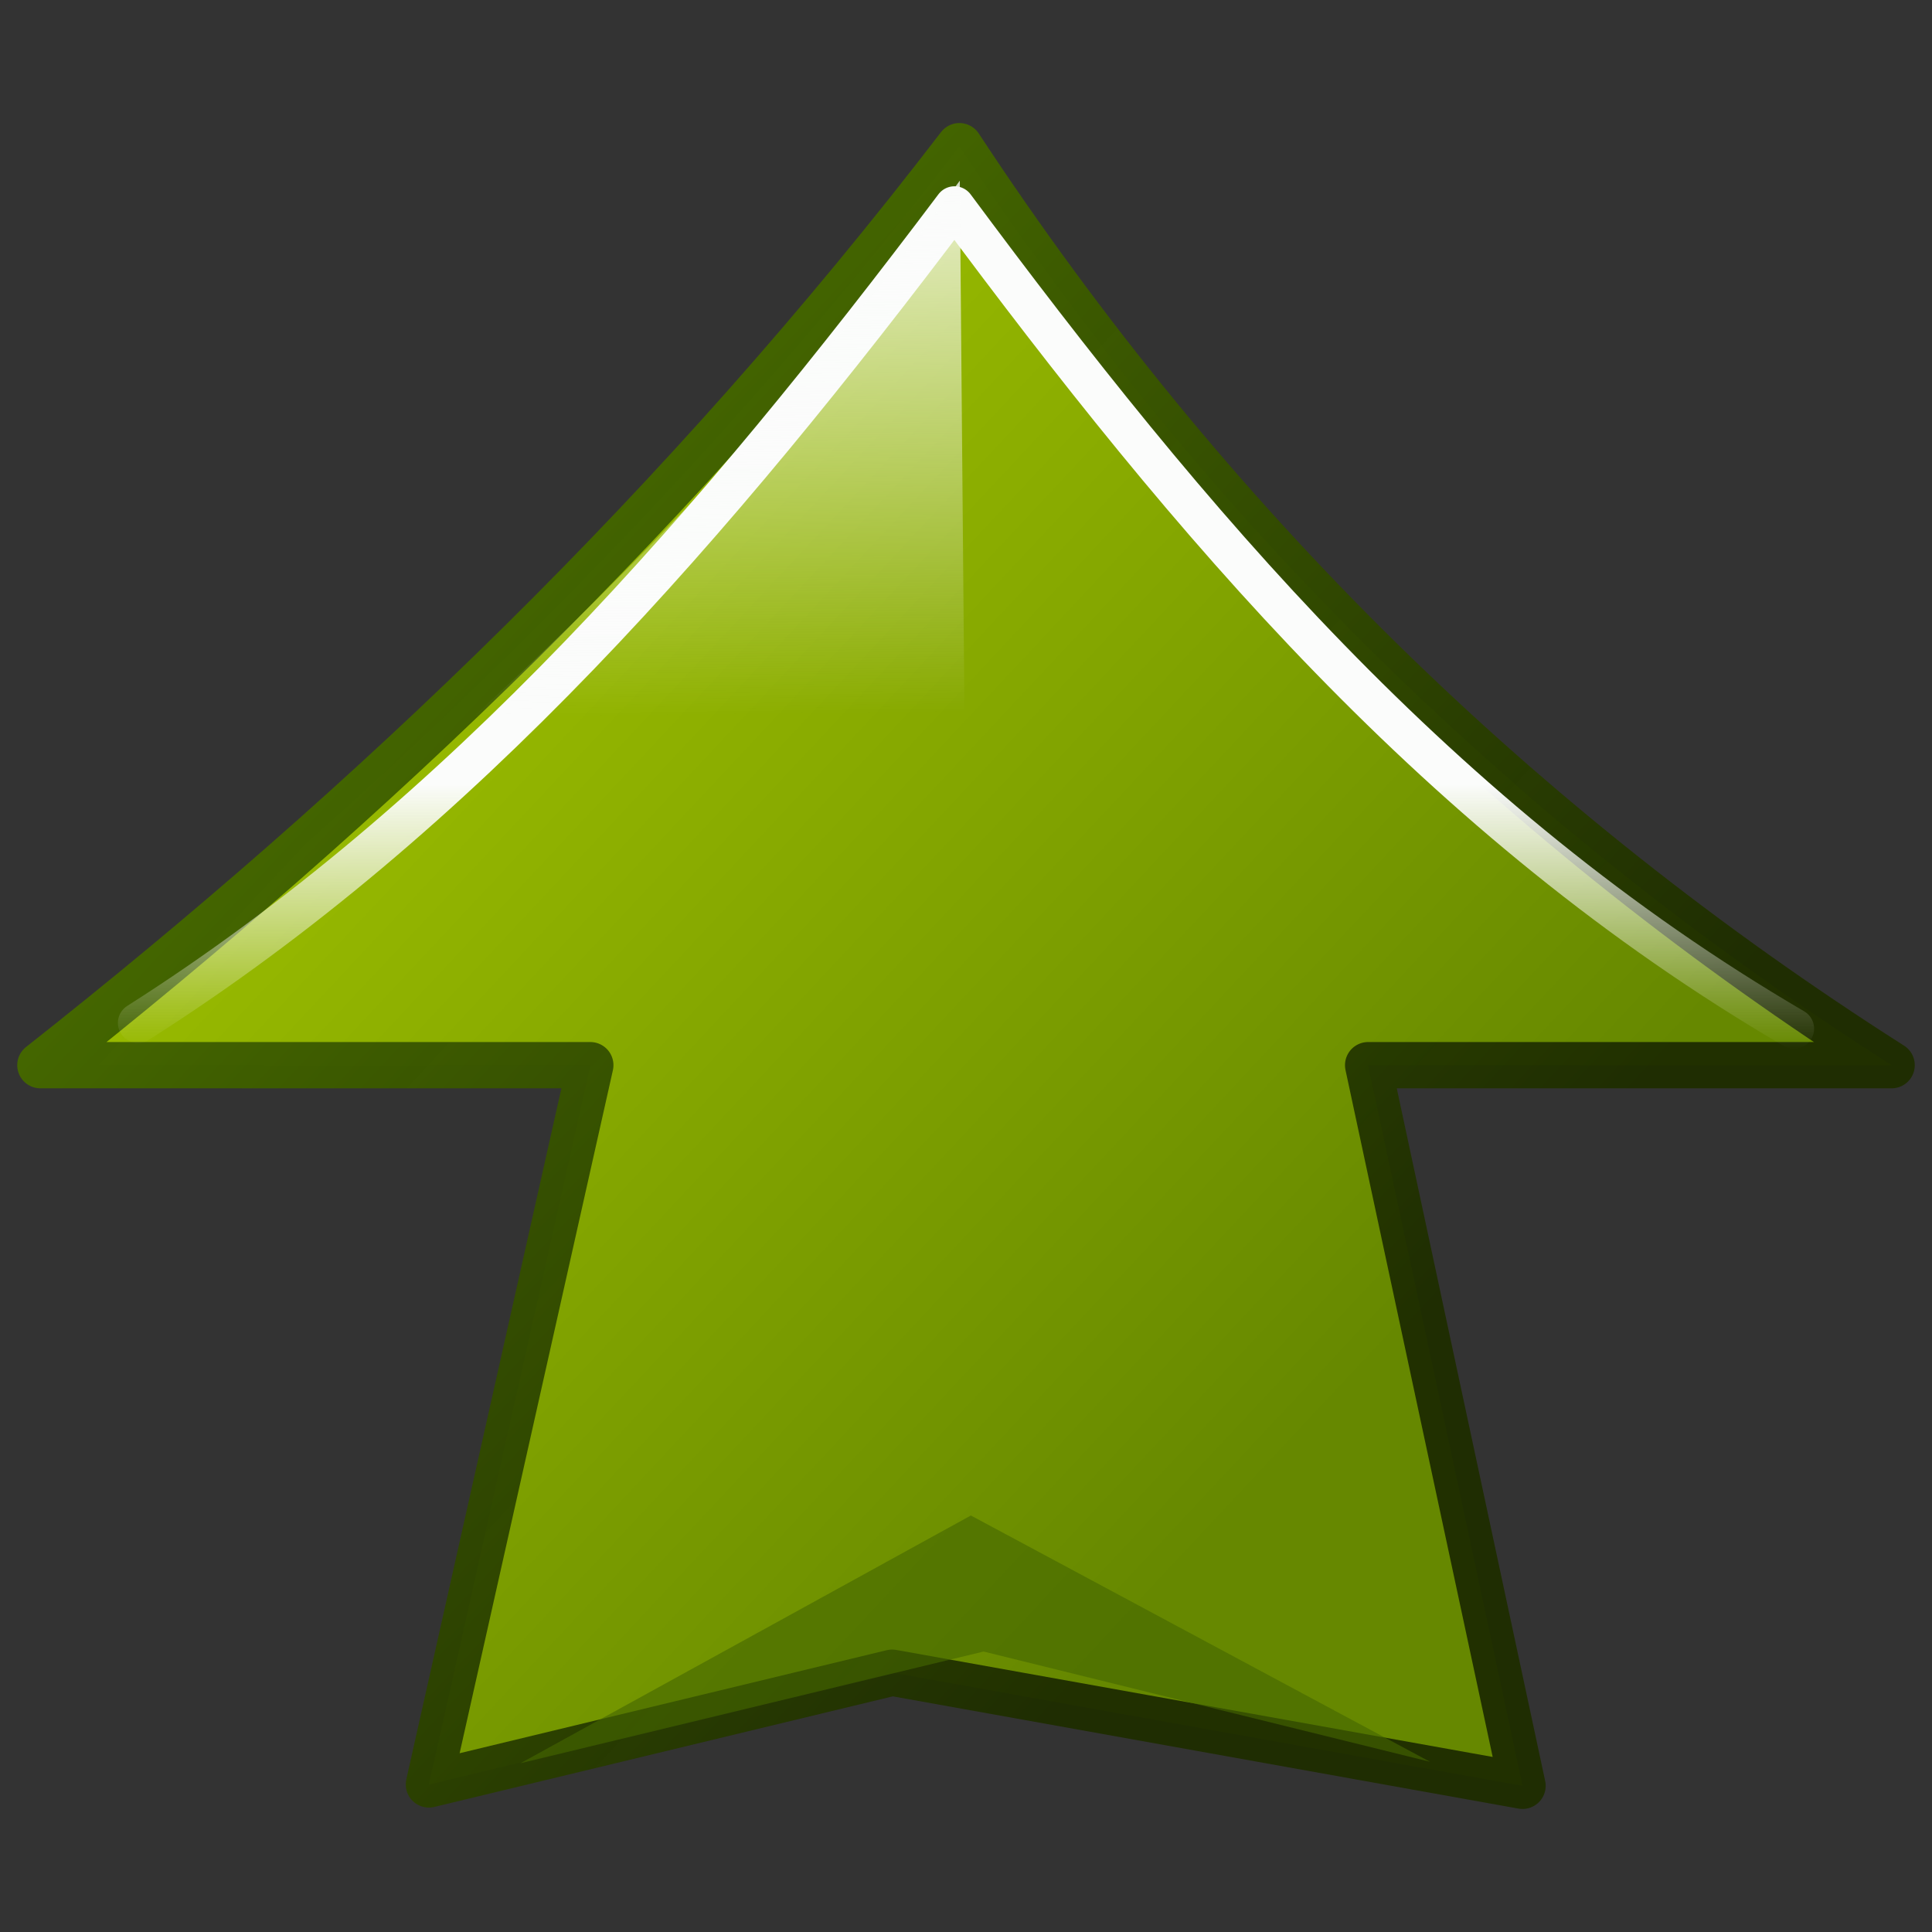 <?xml version="1.0" encoding="UTF-8" standalone="no"?>
<!-- Created with Inkscape (http://www.inkscape.org/) -->
<svg
   xmlns:dc="http://purl.org/dc/elements/1.1/"
   xmlns:cc="http://creativecommons.org/ns#"
   xmlns:rdf="http://www.w3.org/1999/02/22-rdf-syntax-ns#"
   xmlns:svg="http://www.w3.org/2000/svg"
   xmlns="http://www.w3.org/2000/svg"
   xmlns:xlink="http://www.w3.org/1999/xlink"
   xmlns:sodipodi="http://sodipodi.sourceforge.net/DTD/sodipodi-0.dtd"
   xmlns:inkscape="http://www.inkscape.org/namespaces/inkscape"
   width="48px"
   height="48px"
   id="svg2178"
   sodipodi:version="0.32"
   inkscape:version="0.46"
   sodipodi:docname="go-up.svg"
   sodipodi:docbase="/home/tim/pix/icons/Baroque-1.0/scalable/actions"
   inkscape:output_extension="org.inkscape.output.svg.inkscape">
  <rect width="100%" height="100%" fill="#333333" stroke="none"/>
  <defs
     id="defs2180">
    <inkscape:perspective
       sodipodi:type="inkscape:persp3d"
       inkscape:vp_x="0 : 24 : 1"
       inkscape:vp_y="0 : 1000 : 0"
       inkscape:vp_z="48 : 24 : 1"
       inkscape:persp3d-origin="24 : 16 : 1"
       id="perspective31" />
    <linearGradient
       inkscape:collect="always"
       id="linearGradient3164">
      <stop
         style="stop-color:#fbfcfb;stop-opacity:1;"
         offset="0"
         id="stop3166" />
      <stop
         style="stop-color:#fbfcfb;stop-opacity:0;"
         offset="1"
         id="stop3168" />
    </linearGradient>
    <linearGradient
       id="linearGradient3149">
      <stop
         style="stop-color:#446600;stop-opacity:1;"
         offset="0"
         id="stop3151" />
      <stop
         style="stop-color:#1e2d00;stop-opacity:0.961;"
         offset="1"
         id="stop3153" />
    </linearGradient>
    <linearGradient
       id="linearGradient3141">
      <stop
         style="stop-color:#99bb00;stop-opacity:1;"
         offset="0"
         id="stop3143" />
      <stop
         style="stop-color:#668800;stop-opacity:1;"
         offset="1"
         id="stop3145" />
    </linearGradient>
    <linearGradient
       inkscape:collect="always"
       id="linearGradient3133">
      <stop
         style="stop-color:#fbfcfb;stop-opacity:1;"
         offset="0"
         id="stop3135" />
      <stop
         style="stop-color:#fbfcfb;stop-opacity:0;"
         offset="1"
         id="stop3137" />
    </linearGradient>
    <linearGradient
       inkscape:collect="always"
       xlink:href="#linearGradient3133"
       id="linearGradient3139"
       x1="17.357"
       y1="24.071"
       x2="23.929"
       y2="24.071"
       gradientUnits="userSpaceOnUse"
       gradientTransform="matrix(-1,0,0,1,47.172,0)" />
    <linearGradient
       inkscape:collect="always"
       xlink:href="#linearGradient3141"
       id="linearGradient3147"
       x1="18.643"
       y1="6.071"
       x2="38.958"
       y2="27.786"
       gradientUnits="userSpaceOnUse"
       gradientTransform="matrix(-1,0,0,1,47.458,0)" />
    <linearGradient
       inkscape:collect="always"
       xlink:href="#linearGradient3149"
       id="linearGradient3155"
       x1="18.643"
       y1="6.071"
       x2="38.958"
       y2="27.786"
       gradientUnits="userSpaceOnUse"
       gradientTransform="matrix(-1,0,0,1,47.458,0)" />
    <linearGradient
       inkscape:collect="always"
       xlink:href="#linearGradient3164"
       id="linearGradient3170"
       x1="-0.515"
       y1="22.285"
       x2="15.875"
       y2="22.474"
       gradientUnits="userSpaceOnUse"
       gradientTransform="matrix(-1,0,0,1,47.458,0)" />
    <linearGradient
       inkscape:collect="always"
       xlink:href="#linearGradient3164"
       id="linearGradient3150"
       gradientUnits="userSpaceOnUse"
       gradientTransform="matrix(0,1,1,0,-7.142845e-2,1.842)"
       x1="-0.515"
       y1="22.285"
       x2="15.875"
       y2="22.474" />
    <linearGradient
       inkscape:collect="always"
       xlink:href="#linearGradient3133"
       id="linearGradient3154"
       gradientUnits="userSpaceOnUse"
       gradientTransform="matrix(0,1,1,0,-7.142845e-2,2.128)"
       x1="17.357"
       y1="24.071"
       x2="23.929"
       y2="24.071" />
    <linearGradient
       inkscape:collect="always"
       xlink:href="#linearGradient3141"
       id="linearGradient3157"
       gradientUnits="userSpaceOnUse"
       gradientTransform="matrix(0,1,1,0,-7.142845e-2,1.842)"
       x1="18.643"
       y1="6.071"
       x2="38.958"
       y2="27.786" />
    <linearGradient
       inkscape:collect="always"
       xlink:href="#linearGradient3149"
       id="linearGradient3159"
       gradientUnits="userSpaceOnUse"
       gradientTransform="matrix(0,1,1,0,-7.142845e-2,1.842)"
       x1="18.643"
       y1="6.071"
       x2="38.958"
       y2="27.786" />
  </defs>
  <sodipodi:namedview
     id="base"
     pagecolor="#ffffff"
     bordercolor="#666666"
     borderopacity="1.0"
     inkscape:pageopacity="0.0"
     inkscape:pageshadow="2"
     inkscape:zoom="9.7406044"
     inkscape:cx="1.8761162"
     inkscape:cy="23.897337"
     inkscape:current-layer="layer1"
     showgrid="true"
     inkscape:grid-bbox="true"
     inkscape:document-units="px"
     inkscape:window-width="1398"
     inkscape:window-height="958"
     inkscape:window-x="0"
     inkscape:window-y="27" />
  <g
     id="layer1"
     inkscape:label="Layer 1"
     inkscape:groupmode="layer">
    <path
       style="fill:url(#linearGradient3157);fill-opacity:1;fill-rule:evenodd;stroke:url(#linearGradient3159);stroke-width:1.15;stroke-linecap:round;stroke-linejoin:round;stroke-miterlimit:4;stroke-dasharray:none;stroke-dashoffset:0;stroke-opacity:1"
       d="M 23.836,3.632 C 16.97,12.584 9.236,19.972 1.003,26.464 L 14.666,26.464 L 10.656,44.334 L 22.164,41.558 L 37.827,44.368 L 33.991,26.464 L 46.997,26.464 C 37.793,20.606 30.028,13.048 23.836,3.632 z "
       id="rect2157"
       sodipodi:nodetypes="ccccccccc" />
    <path
       style="fill:none;fill-opacity:0.75;fill-rule:evenodd;stroke:url(#linearGradient3154);stroke-width:1px;stroke-linecap:round;stroke-linejoin:round;stroke-opacity:1"
       d="M 44.571,25.557 C 35.779,20.42 29.532,12.97 23.714,5.128 C 17.814,12.968 11.499,20.287 3.429,25.414"
       id="path3131"
       sodipodi:nodetypes="ccc" />
    <path
       style="fill:#446600;fill-opacity:0.616;fill-rule:evenodd;stroke:none;stroke-width:1.15;stroke-linecap:round;stroke-linejoin:round;stroke-miterlimit:4;stroke-dasharray:none;stroke-dashoffset:0;stroke-opacity:1"
       d="M 12.929,43.808 L 24.437,41.032 L 35.528,43.771 L 24.121,37.652 L 12.929,43.808 z "
       id="path3157"
       sodipodi:nodetypes="ccccc" />
    <path
       style="fill:url(#linearGradient3150);fill-opacity:1;fill-rule:evenodd;stroke:none;stroke-width:1.15;stroke-linecap:round;stroke-linejoin:round;stroke-miterlimit:4;stroke-dasharray:none;stroke-dashoffset:0;stroke-opacity:1"
       d="M 23.846,4.489 C 17.551,13.062 9.922,19.921 1.718,26.039 L 13.021,26.039 L 13.011,43.619 L 24.164,41 L 23.846,4.489 z "
       id="path3159"
       sodipodi:nodetypes="cccccc" />
  </g>
</svg>
